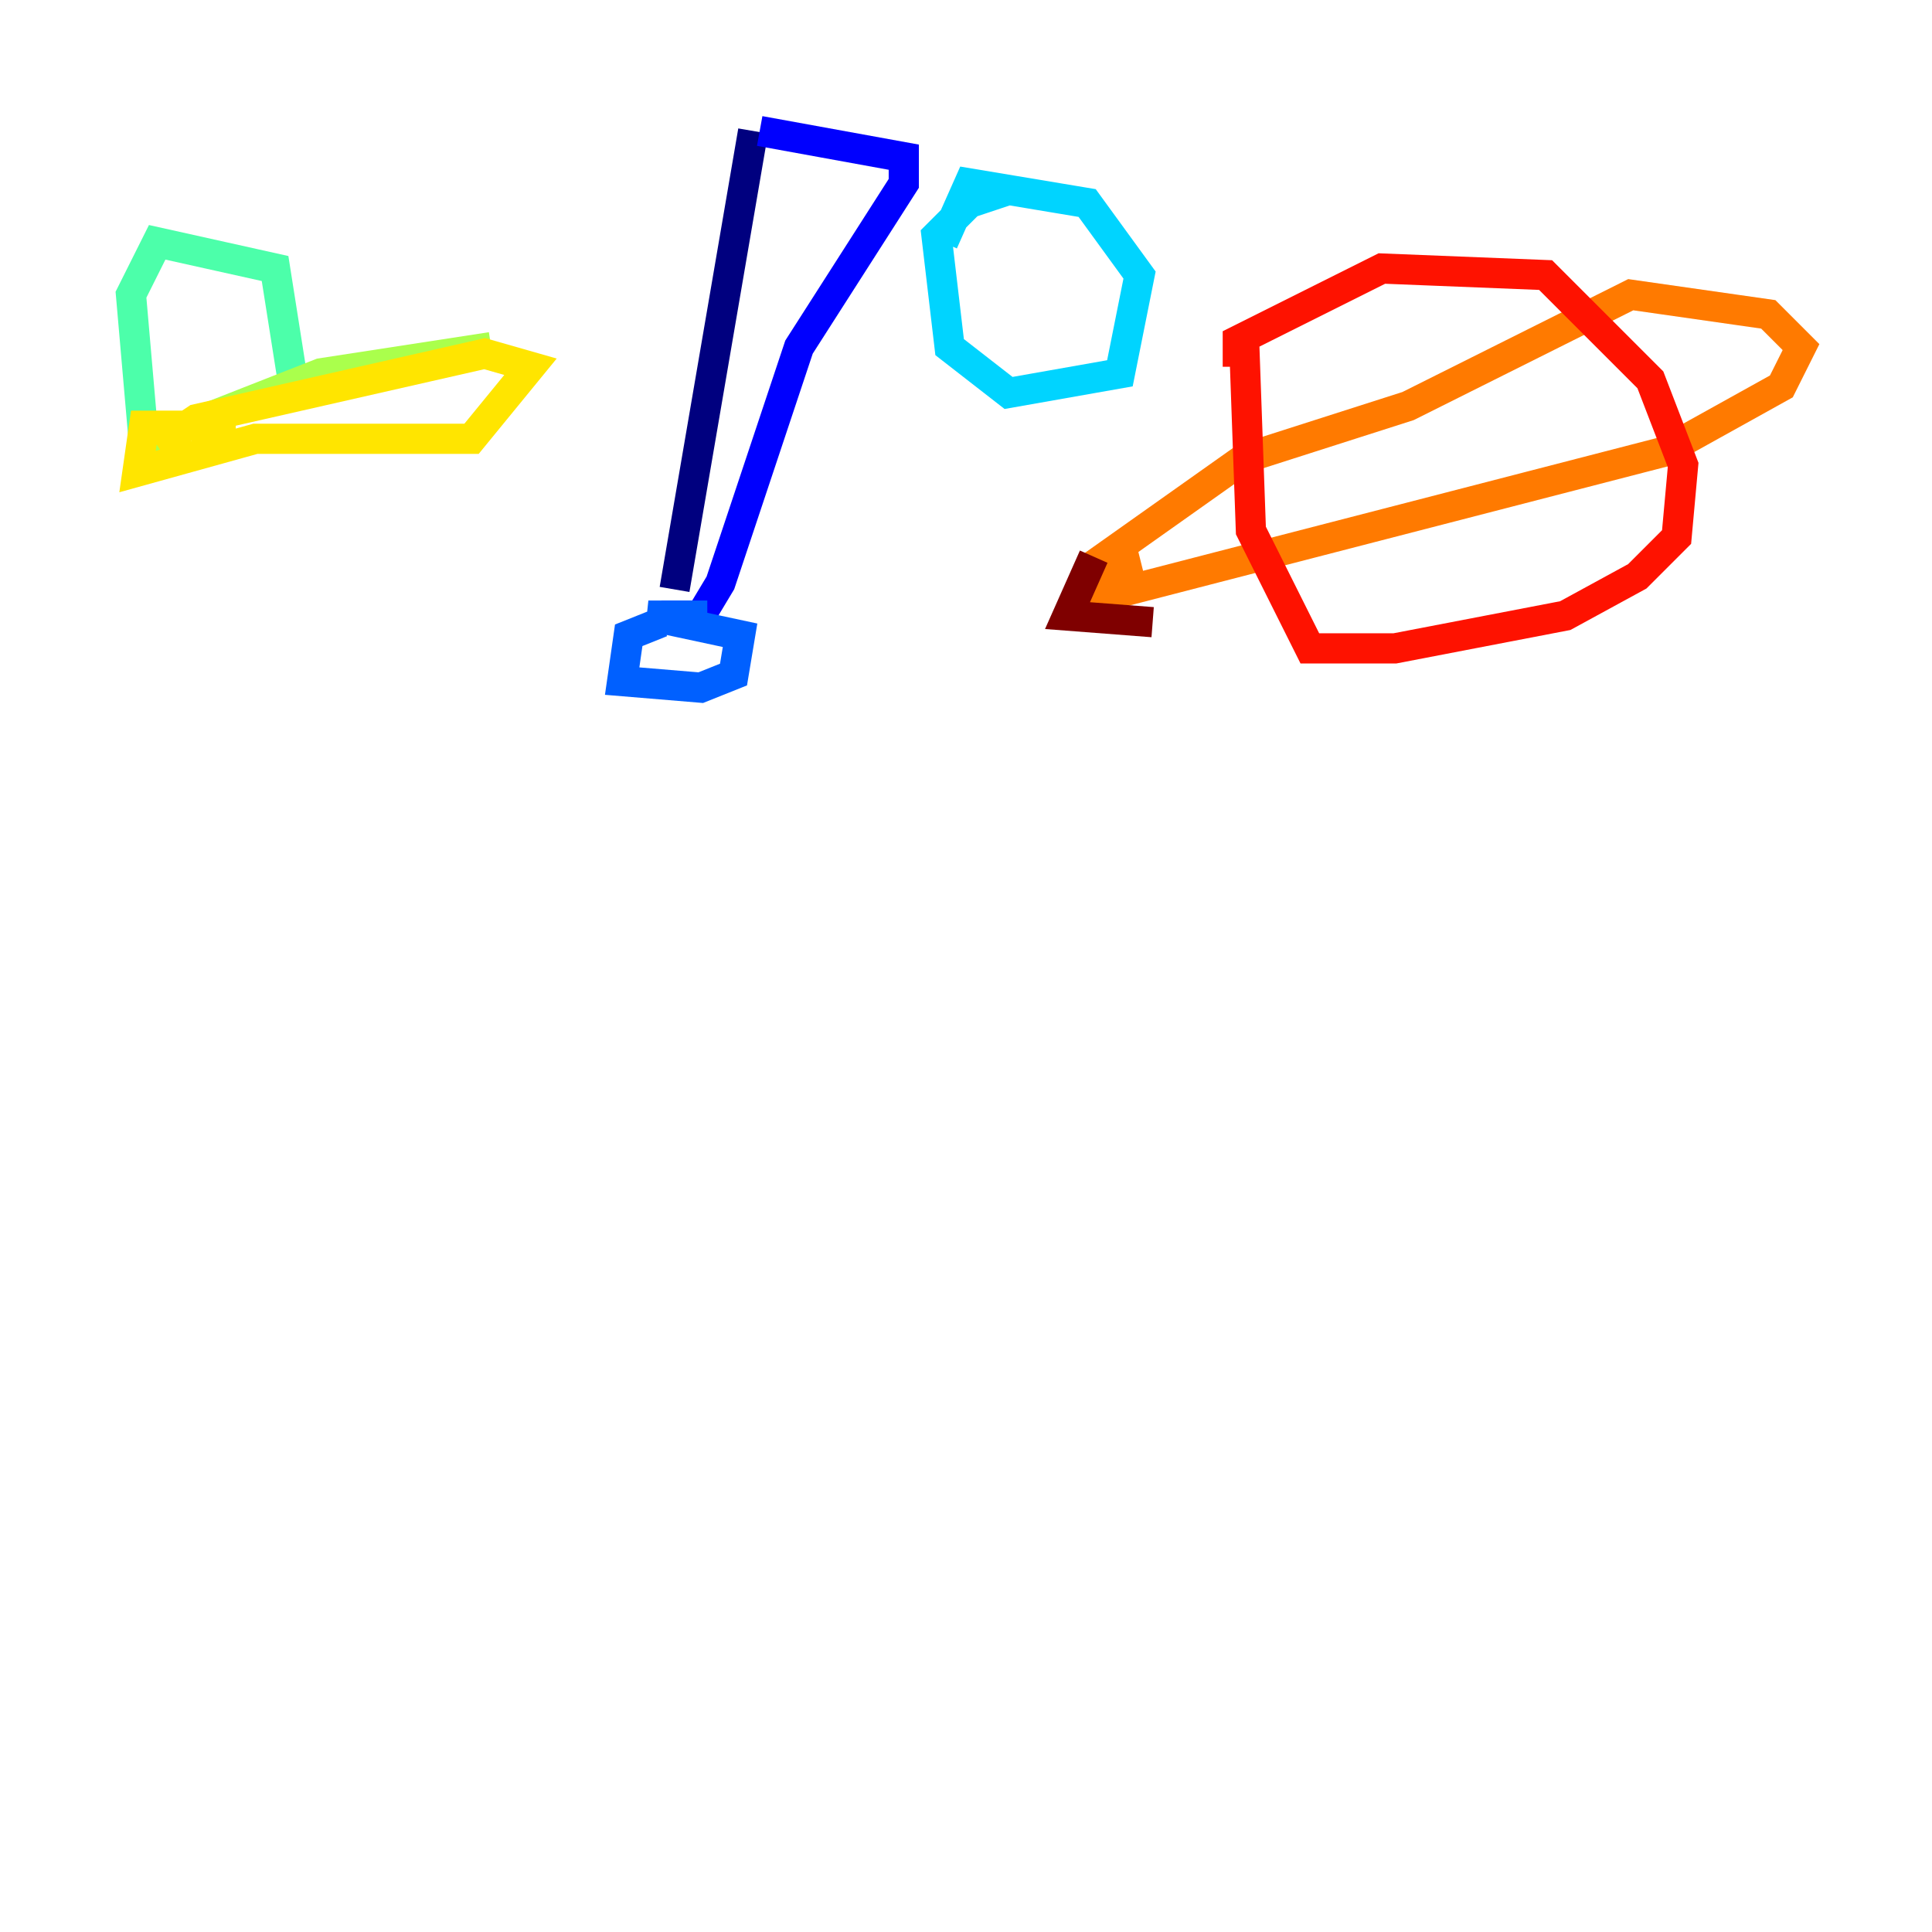 <?xml version="1.0" encoding="utf-8" ?>
<svg baseProfile="tiny" height="128" version="1.2" viewBox="0,0,128,128" width="128" xmlns="http://www.w3.org/2000/svg" xmlns:ev="http://www.w3.org/2001/xml-events" xmlns:xlink="http://www.w3.org/1999/xlink"><defs /><polyline fill="none" points="49.898,8.678 44.691,39.051" stroke="#00007f" stroke-width="2" /><polyline fill="none" points="50.332,8.678 59.878,10.414 59.878,12.149 52.936,22.997 47.729,38.617 46.427,40.786 43.824,40.786" stroke="#0000fe" stroke-width="2" /><polyline fill="none" points="43.824,41.22 41.654,42.088 41.22,45.125 46.427,45.559 48.597,44.691 49.031,42.088 42.956,40.786 46.861,40.786" stroke="#0060ff" stroke-width="2" /><polyline fill="none" points="66.82,12.583 64.217,13.451 62.047,15.62 62.915,22.997 66.82,26.034 74.197,24.732 75.498,18.224 72.027,13.451 64.217,12.149 62.481,16.054" stroke="#00d4ff" stroke-width="2" /><polyline fill="none" points="9.546,29.505 8.678,19.525 10.414,16.054 18.224,17.79 19.525,26.034" stroke="#4cffaa" stroke-width="2" /><polyline fill="none" points="9.112,29.505 21.261,24.732 32.542,22.997" stroke="#aaff4c" stroke-width="2" /><polyline fill="none" points="10.414,29.505 13.017,27.77 32.108,23.43 35.146,24.298 31.241,29.071 16.922,29.071 9.112,31.241 9.546,28.203 15.62,28.203" stroke="#ffe500" stroke-width="2" /><polyline fill="none" points="71.593,39.919 110.21,29.939 118.02,25.6 119.322,22.997 117.153,20.827 108.041,19.525 93.288,26.902 82.441,30.373 72.027,37.749 75.498,36.881" stroke="#ff7a00" stroke-width="2" /><polyline fill="none" points="82.441,22.997 82.875,35.146 86.78,42.956 92.42,42.956 103.702,40.786 108.475,38.183 111.078,35.58 111.512,30.807 109.342,25.166 102.4,18.224 91.552,17.79 82.007,22.563 82.007,24.298" stroke="#fe1200" stroke-width="2" /><polyline fill="none" points="72.461,36.881 70.725,40.786 76.366,41.22" stroke="#7f0000" stroke-width="2" /></svg>